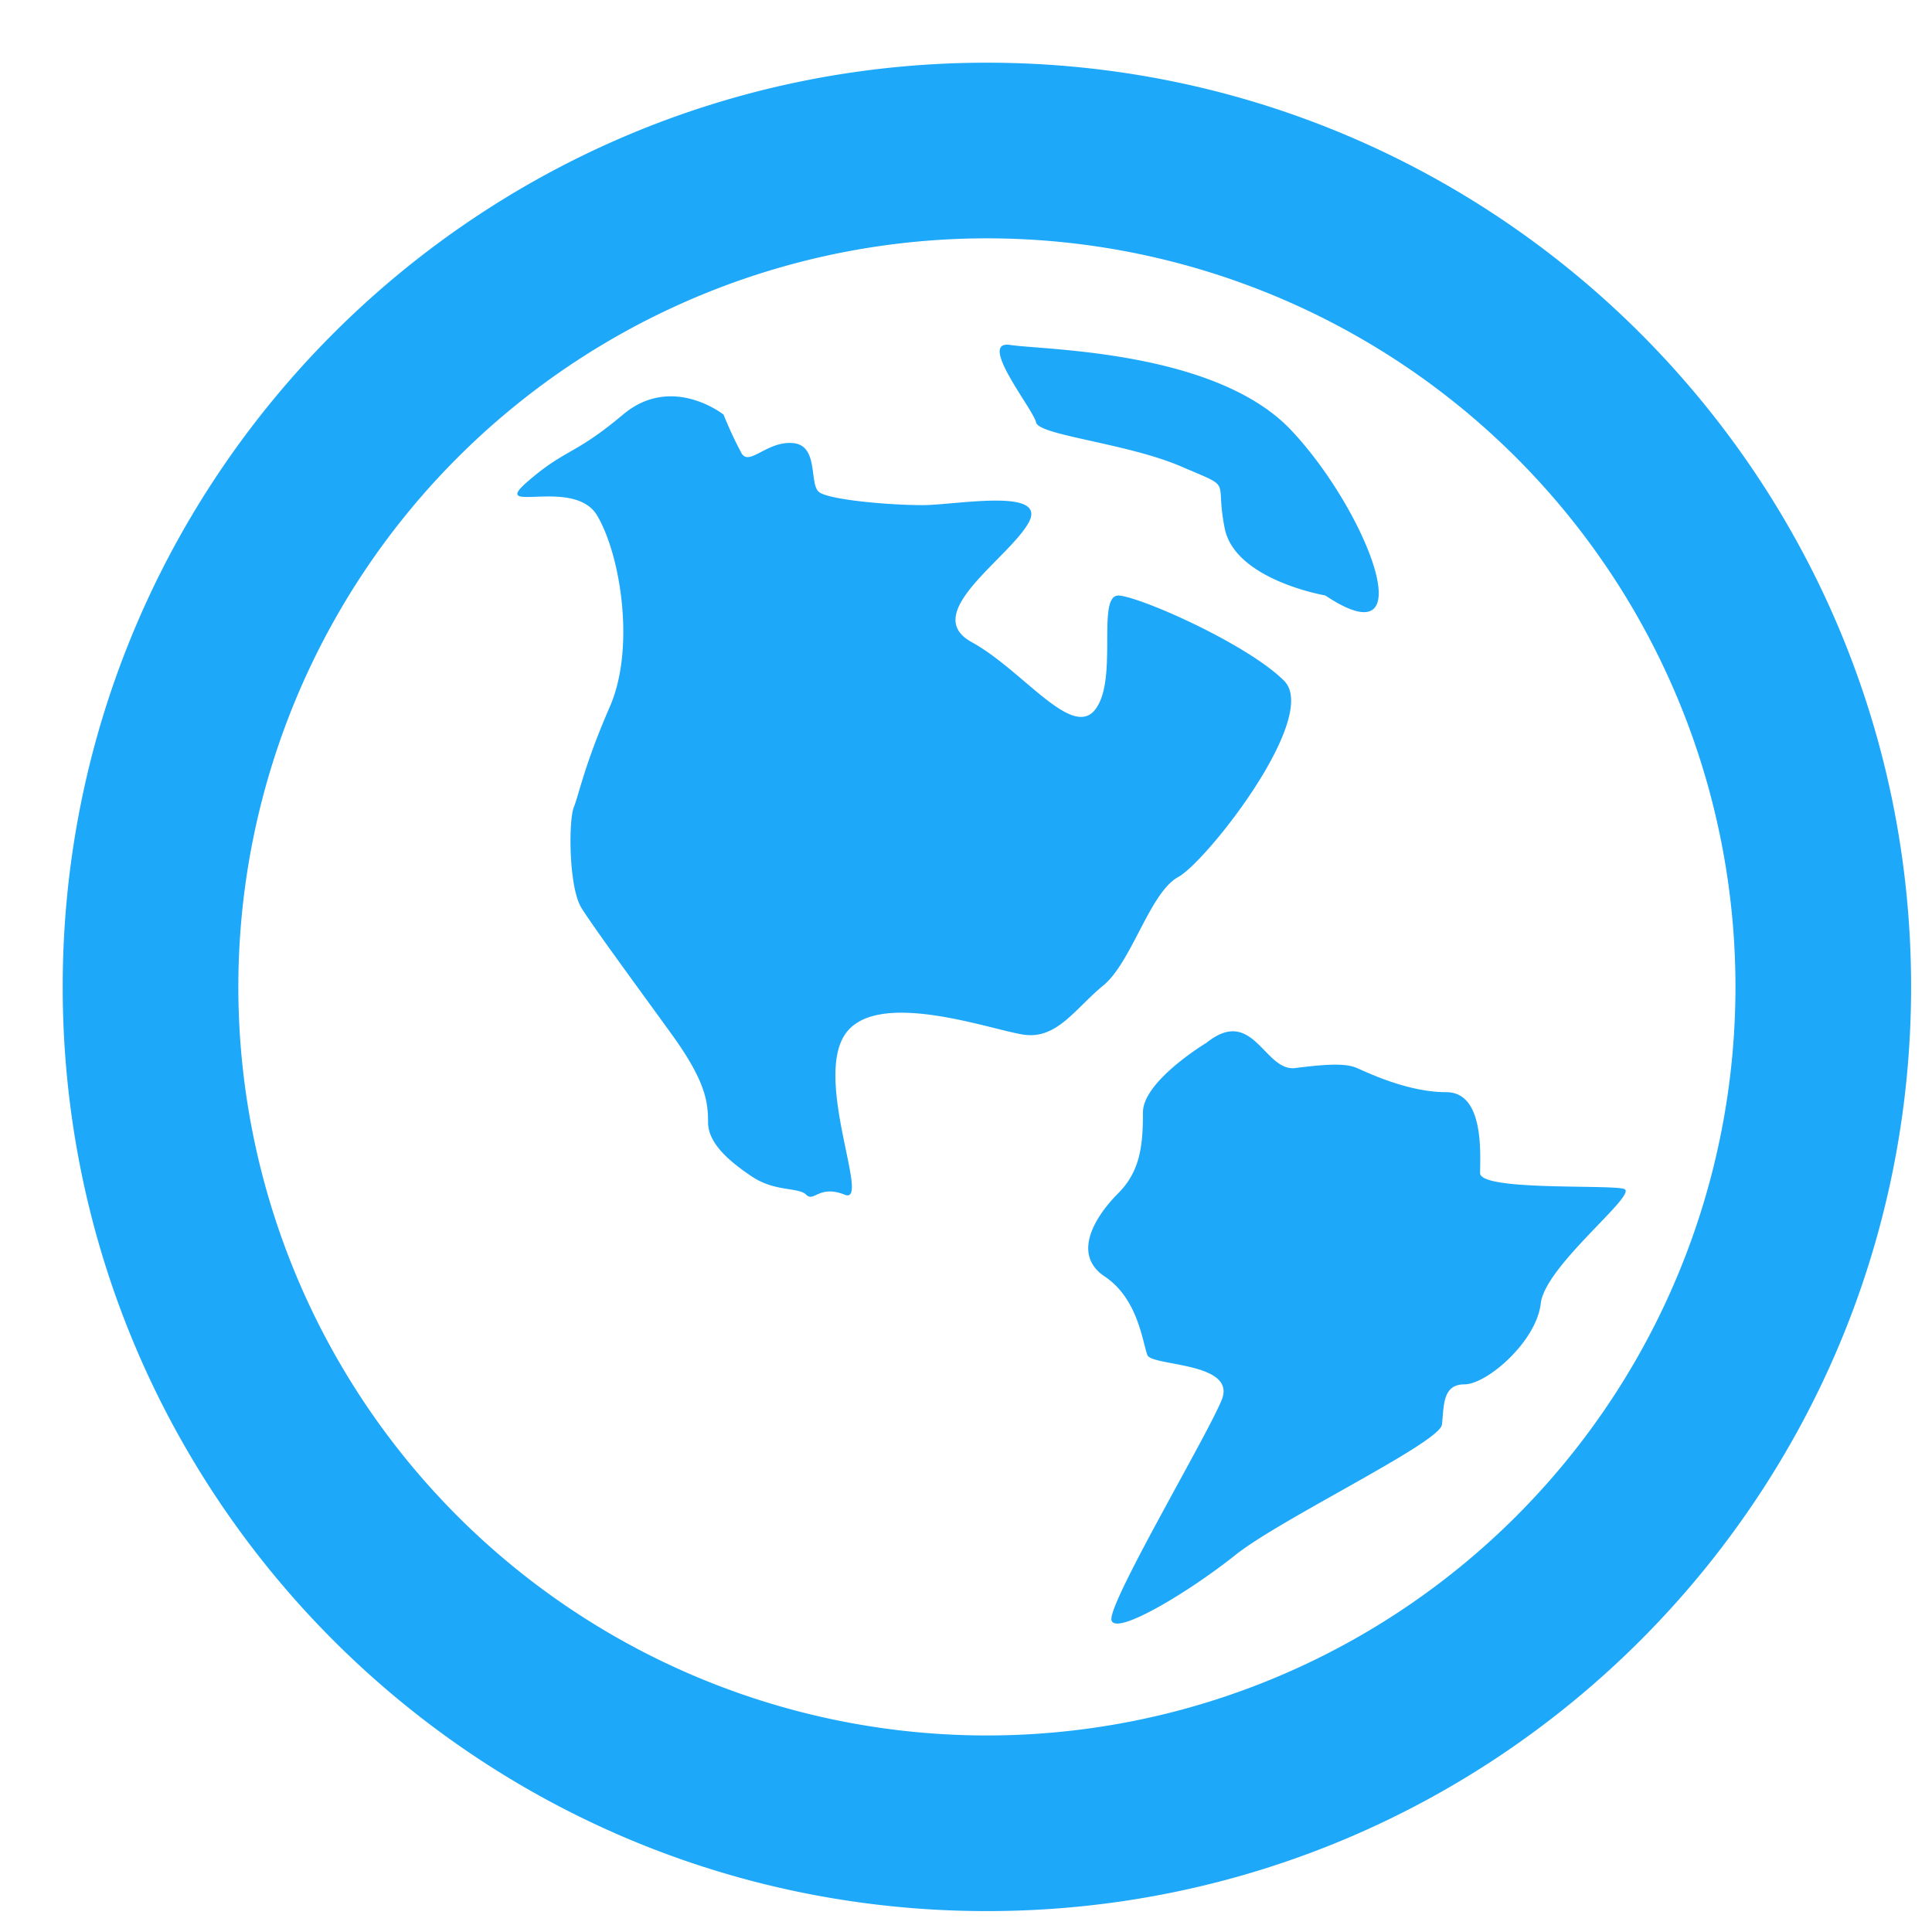 <svg width="22" height="22" xmlns="http://www.w3.org/2000/svg"><g fill="#1DA8FA" fill-rule="evenodd"><path d="M21.762 11.238c0 5.812-4.712 10.524-10.524 10.524C5.426 21.762.714 17.05.714 11.238.714 5.426 5.426.714 11.238.714c5.812 0 10.524 4.712 10.524 10.524zm-2 0a8.524 8.524 0 0 0-8.524-8.524 8.524 8.524 0 0 0-8.524 8.524 8.524 8.524 0 0 0 8.524 8.524 8.524 8.524 0 0 0 8.524-8.524z" fill-rule="nonzero"/><path d="M8.24 4.722s-.589-.47-1.147 0c-.56.47-.648.382-1.089.765-.44.382.53-.06.795.382.264.442.44 1.5.146 2.177-.294.676-.352 1-.411 1.147-.06.147-.06.912.088 1.147.147.235.647.912 1.029 1.441.383.53.412.765.412 1s.236.441.5.617c.265.177.53.118.618.207.088.088.147-.118.44 0 .295.117-.352-1.294 0-1.824.354-.53 1.648-.059 2.03 0 .383.06.589-.294.912-.559.324-.265.53-1.059.853-1.235.324-.176 1.618-1.824 1.206-2.235-.412-.412-1.601-.941-1.874-.97-.273-.03-.008.94-.273 1.293s-.824-.441-1.412-.764c-.588-.324.412-.942.647-1.354.235-.411-.824-.205-1.206-.205s-1.059-.06-1.176-.148c-.118-.088 0-.529-.294-.558-.294-.03-.5.265-.589.117a4.362 4.362 0 0 1-.205-.44m6.853 2.058s-1.03-.176-1.147-.765c-.118-.588.117-.44-.5-.706-.618-.264-1.618-.353-1.648-.5-.03-.147-.676-.94-.294-.882.383.059 2.337.059 3.198.97.861.912 1.537 2.648.39 1.883m-1.353 5.093s-.724.435-.724.793c0 .358-.025.666-.282.921-.255.256-.537.692-.153.948.384.255.433.767.486.895.052.129 1.024.077.845.512-.18.436-1.305 2.329-1.254 2.508.052.179.895-.332 1.408-.742.511-.41 2.328-1.28 2.354-1.485.026-.204 0-.46.256-.46s.82-.486.87-.922c.051-.435 1.126-1.254.947-1.304-.179-.052-1.638.025-1.638-.18 0-.204.052-.921-.384-.921-.435 0-.884-.217-1.018-.275-.133-.058-.352-.044-.703 0-.352.044-.478-.714-1.01-.288"/></g></svg>